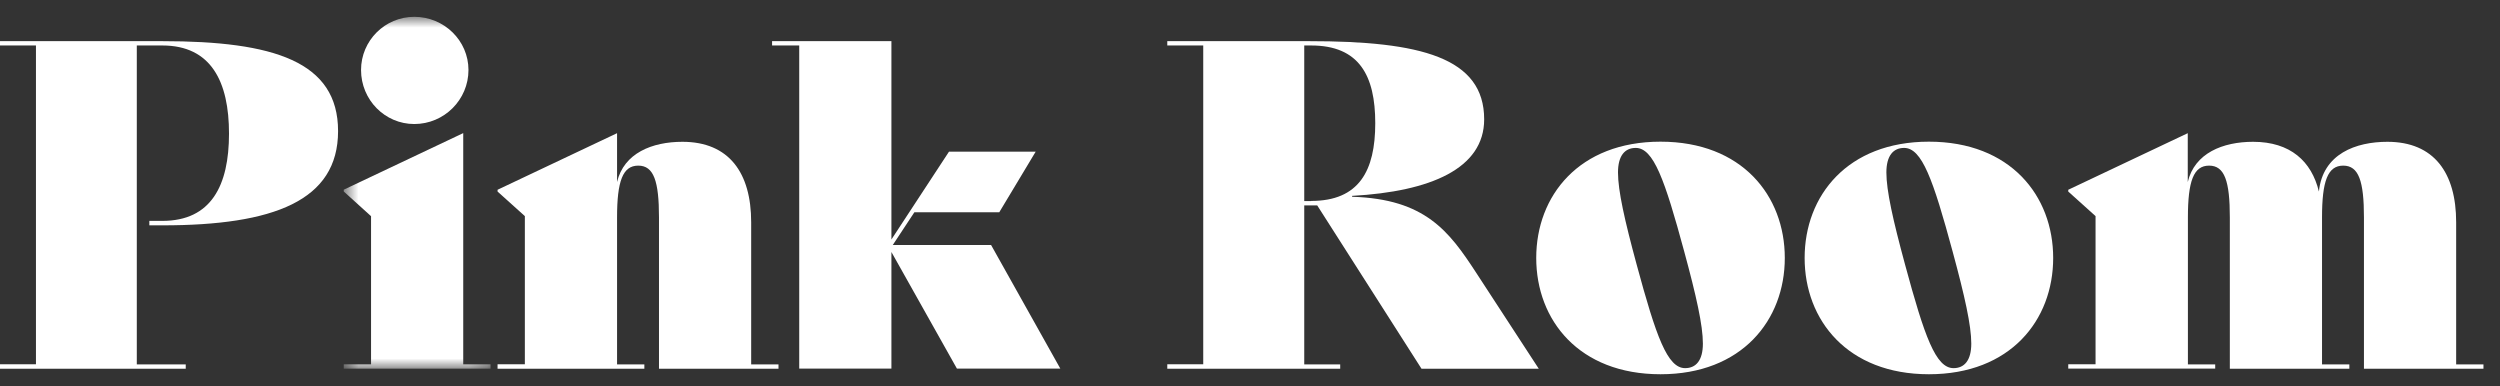 <svg width="136" height="21" viewBox="0 0 136 21" fill="none" xmlns="http://www.w3.org/2000/svg">
<rect x="0" y="0" width="136" height="21" fill="#333333" stroke="none"/>
<path fill-rule="evenodd" clip-rule="evenodd" d="M0 19.816H1.956V2.474H0V2.239H8.83C14.885 2.239 18.391 3.341 18.391 7.132C18.391 10.922 14.885 12.259 8.83 12.259H8.124V12.016H8.83C11.492 12.016 12.458 10.088 12.458 7.269C12.458 4.451 11.492 2.474 8.83 2.474H7.442V19.824H10.104V20.059H0V19.816Z" fill="white"/>
<mask id="mask0_43_980" style="mask-type:alpha" maskUnits="userSpaceOnUse" x="18" y="0" width="9" height="21">
<path fill-rule="evenodd" clip-rule="evenodd" d="M18.7 0.915H26.686V20.055H18.7V0.915Z" fill="white"/>
</mask>
<g mask="url(#mask0_43_980)">
<path fill-rule="evenodd" clip-rule="evenodd" d="M19.641 3.807C19.641 2.211 20.939 0.915 22.538 0.915C24.162 0.915 25.485 2.211 25.485 3.807C25.485 5.427 24.162 6.747 22.538 6.747C20.939 6.747 19.641 5.435 19.641 3.807ZM25.2 19.821H26.686V20.056H18.7V19.821H20.185V11.761L18.7 10.417V10.319L25.2 7.241V19.821Z" fill="white"/>
</g>
<path fill-rule="evenodd" clip-rule="evenodd" d="M27.067 19.816H28.552V11.756L27.067 10.42V10.323L33.568 7.245V9.901C33.941 8.33 35.475 7.714 37.123 7.714C39.663 7.714 40.864 9.407 40.864 12.088V19.824H42.35V20.059H35.849V11.829C35.849 9.853 35.565 9.01 34.721 9.01C33.877 9.01 33.568 9.853 33.568 11.829V19.824H35.053V20.059H27.067V19.816V19.816Z" fill="white"/>
<path fill-rule="evenodd" clip-rule="evenodd" d="M43.478 2.474H42.001V2.239H48.493V13.028L51.626 8.249H56.342L54.361 11.546H49.743L48.567 13.328H53.915L57.681 20.051H52.056L48.493 13.709V20.051H43.478V2.474Z" fill="white"/>
<path fill-rule="evenodd" clip-rule="evenodd" d="M71.324 10.931C73.937 10.931 74.814 9.286 74.814 6.702C74.814 4.118 73.945 2.474 71.324 2.474H70.951V10.939H71.324V10.931ZM63.5 19.816H65.456V2.474H63.5V2.239H71.227C77.281 2.239 80.739 3.13 80.739 6.492C80.739 9.173 77.817 10.42 73.556 10.655V10.704C77.533 10.825 78.831 12.583 80.292 14.819L83.709 20.059H77.33L71.657 11.174H70.951V19.824H72.907V20.059H63.5V19.816Z" fill="white"/>
<path fill-rule="evenodd" clip-rule="evenodd" d="M92.637 18.69C92.637 17.702 92.28 16.106 91.622 13.684C90.559 9.756 89.95 8.047 88.985 8.047C88.392 8.047 88.019 8.468 88.019 9.383C88.019 10.371 88.376 11.967 89.033 14.389C90.097 18.318 90.705 20.027 91.671 20.027C92.263 20.027 92.637 19.605 92.637 18.69ZM83.571 14.033C83.571 10.647 85.9 7.707 90.332 7.707C94.763 7.707 97.093 10.647 97.093 14.033C97.093 17.419 94.755 20.359 90.332 20.359C85.9 20.359 83.571 17.419 83.571 14.033Z" fill="white"/>
<path fill-rule="evenodd" clip-rule="evenodd" d="M107.238 18.69C107.238 17.702 106.88 16.106 106.223 13.684C105.16 9.756 104.551 8.047 103.585 8.047C102.993 8.047 102.619 8.468 102.619 9.383C102.619 10.371 102.977 11.967 103.634 14.389C104.697 18.318 105.306 20.027 106.272 20.027C106.864 20.027 107.238 19.605 107.238 18.69ZM98.172 14.033C98.172 10.647 100.501 7.707 104.933 7.707C109.364 7.707 111.693 10.647 111.693 14.033C111.693 17.419 109.364 20.359 104.933 20.359C100.509 20.359 98.172 17.419 98.172 14.033Z" fill="white"/>
<path fill-rule="evenodd" clip-rule="evenodd" d="M120.499 20.051H112.513V19.816H113.998V11.756L112.513 10.42V10.323L119.014 7.245V9.901C119.387 8.33 120.921 7.714 122.569 7.714C124.598 7.714 125.75 8.776 126.148 10.42C126.359 8.354 128.177 7.714 129.873 7.714C132.414 7.714 133.615 9.407 133.615 12.088V19.824H135.1V20.059H128.599V11.829C128.599 9.853 128.315 9.01 127.471 9.01C126.627 9.01 126.318 9.853 126.318 11.829V19.824H127.804V20.059H121.303V11.829C121.303 9.853 121.019 9.01 120.175 9.01C119.33 9.01 119.022 9.853 119.022 11.829V19.824H120.507V20.051H120.499Z" fill="white"/>
</svg>
